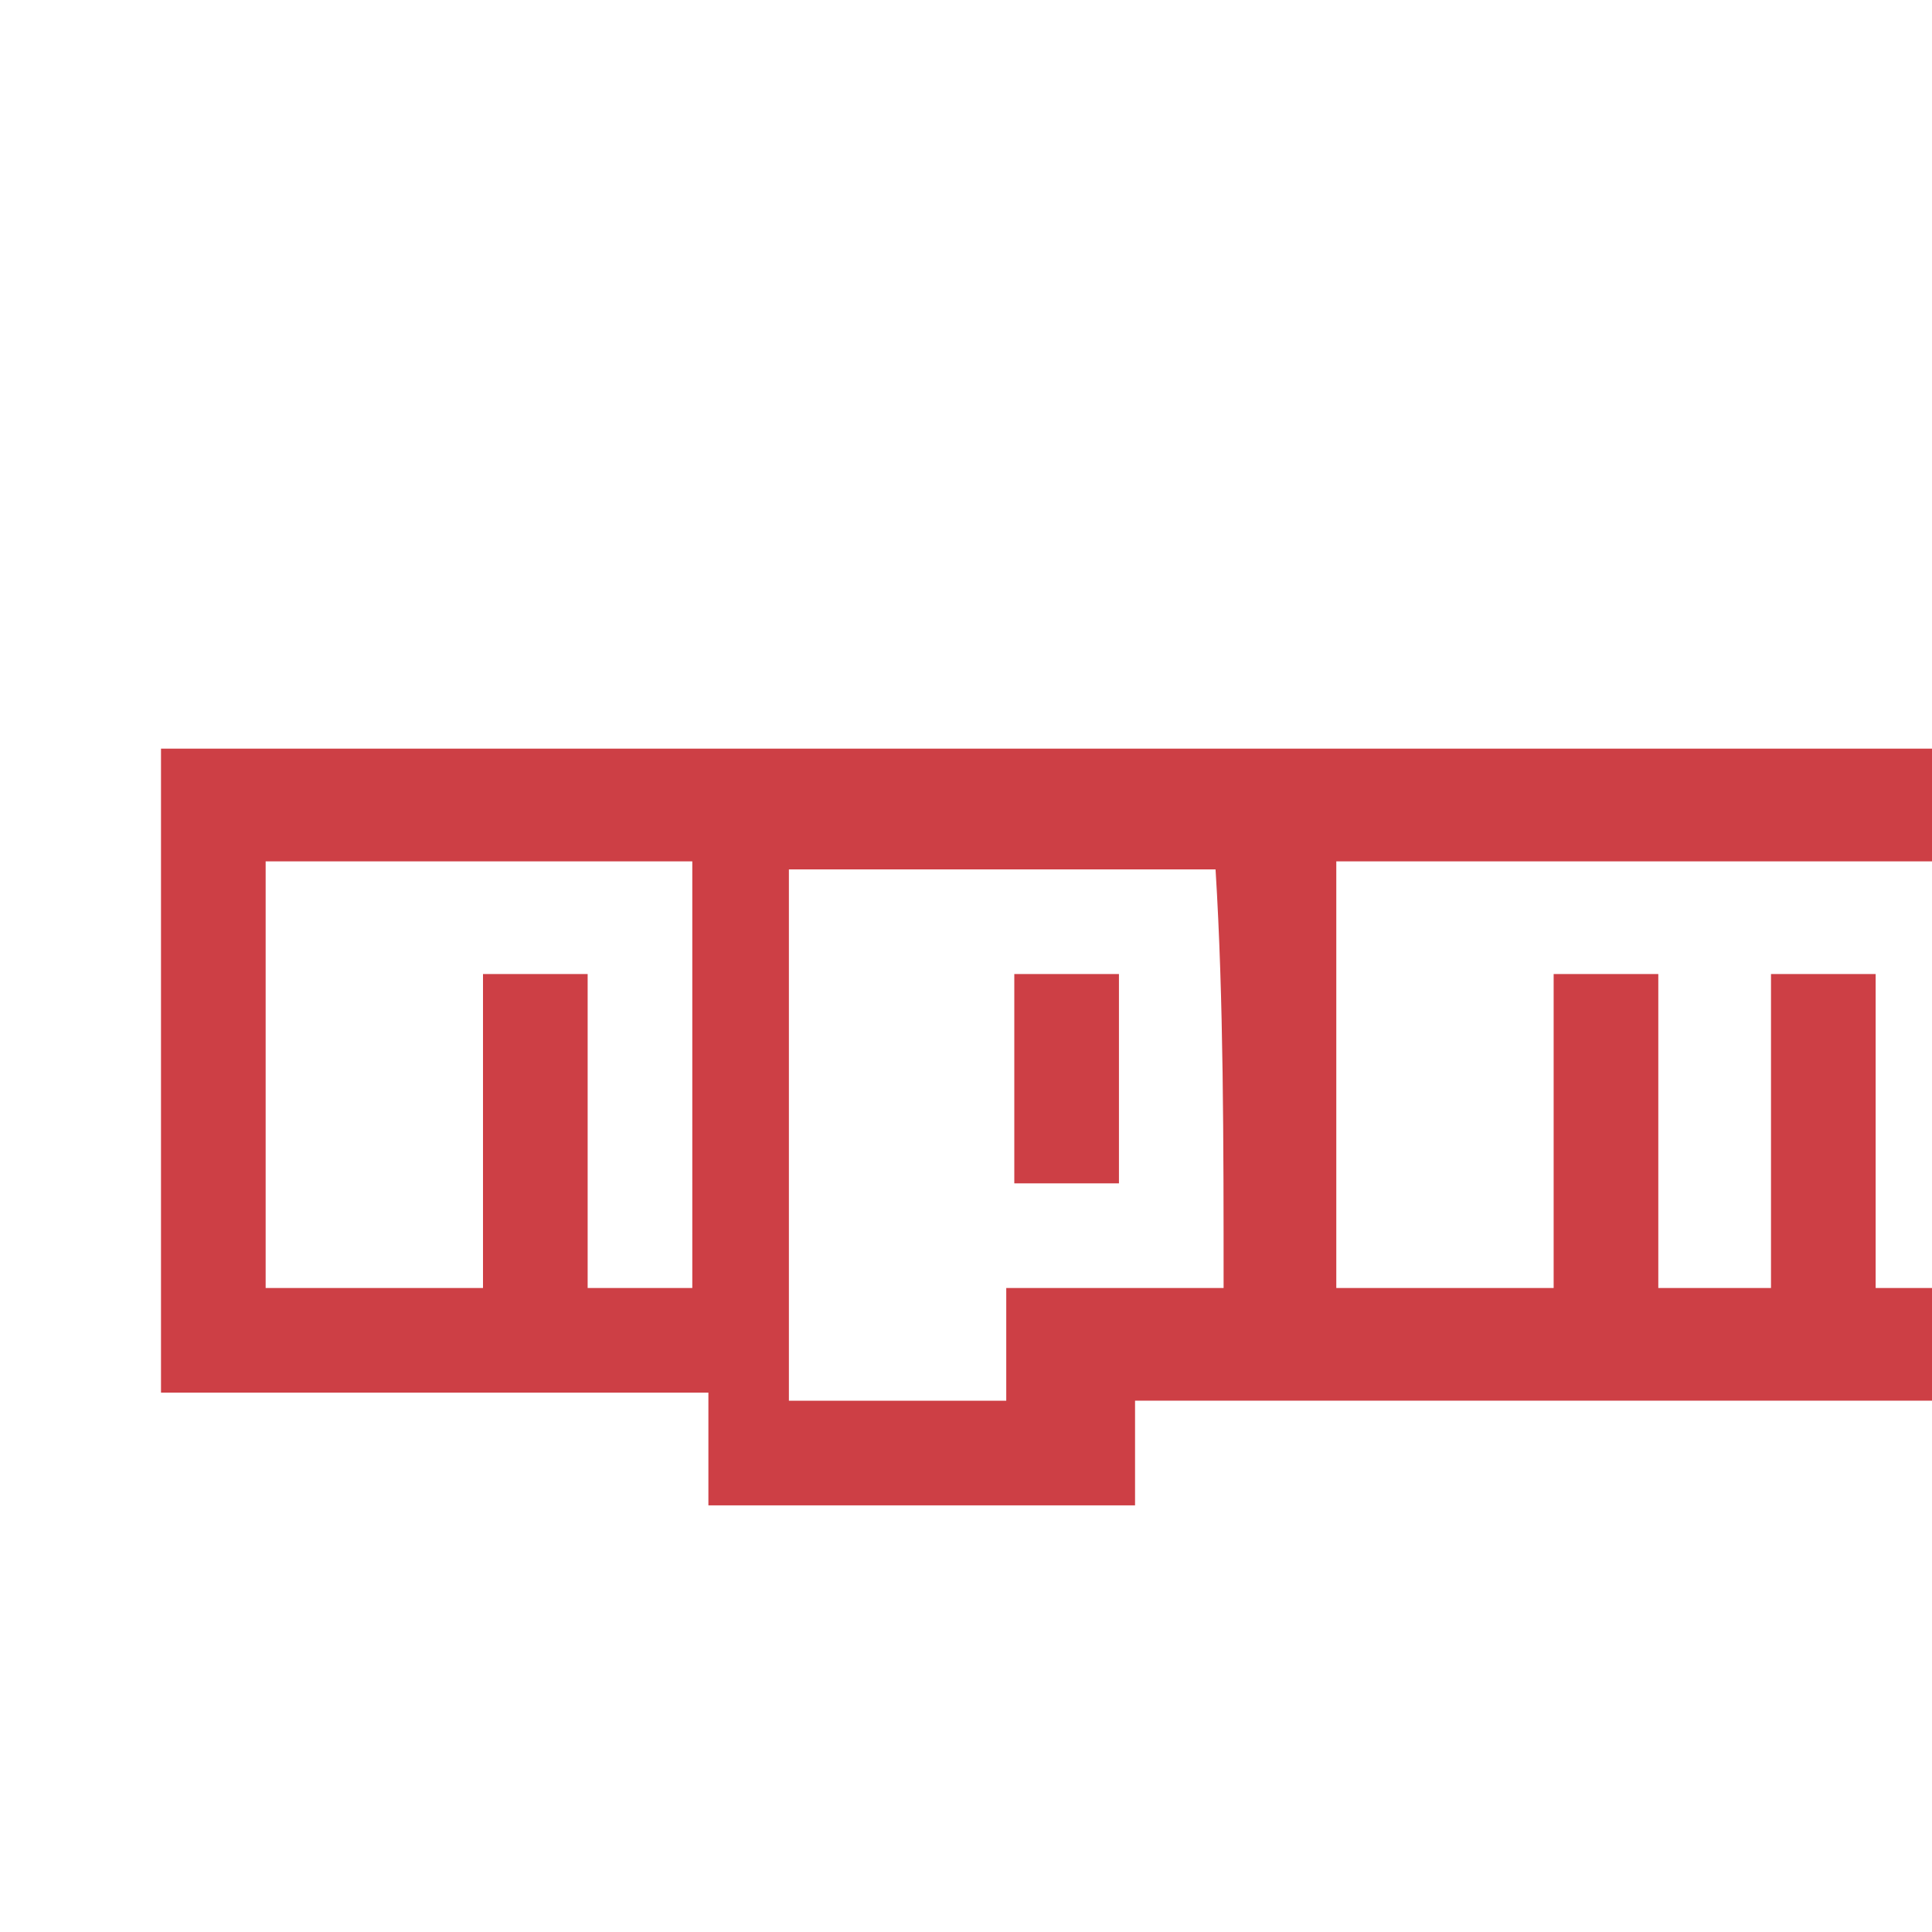 <?xml version="1.0" encoding="utf-8"?>
<!-- Generator: Adobe Illustrator 18.1.1, SVG Export Plug-In . SVG Version: 6.00 Build 0)  -->
<svg version="1.1" id="Layer_1" xmlns="http://www.w3.org/2000/svg" xmlns:xlink="http://www.w3.org/1999/xlink" x="0px" y="0px"
	 viewBox="2 2 24 24" enable-background="new 2 2 24 24" xml:space="preserve">
<path fill="#CD3F45" d="M4,11.3c0,2.7,0,5.3,0,8c1.9,0,3.8,0,5.9,0c0.2,0,0.5,0,0.9,0c0,0.4,0,0.9,0,1.4c1.8,0,3.5,0,5.3,0
	c0-0.4,0-0.9,0-1.3c3.9,0,7.9,0,11.9,0c0-0.1,0-0.2,0-0.3c0-2.5,0-4.9,0-7.5c0-0.1,0-0.2,0-0.3C19.9,11.3,11.9,11.3,4,11.3z
	 M10.6,18c-0.4,0-0.9,0-1.3,0c0-1.3,0-2.7,0-3.9c-0.4,0-0.9,0-1.3,0c0,1.3,0,2.6,0,3.9c-0.9,0-1.7,0-2.7,0c0-1.7,0-3.5,0-5.3
	c1.8,0,3.5,0,5.3,0C10.6,14.4,10.6,16.2,10.6,18z M17.2,18c-0.9,0-1.7,0-2.7,0c0,0.4,0,0.9,0,1.4c-1,0-1.8,0-2.7,0
	c0-2.2,0-4.4,0-6.6c1.7,0,3.5,0,5.3,0C17.2,14.4,17.2,16.2,17.2,18z M26.6,18c-0.4,0-0.9,0-1.3,0c0-1.3,0-2.6,0-3.9
	c-0.4,0-0.9,0-1.3,0c0,1.3,0,2.7,0,3.9c-0.4,0-0.9,0-1.4,0c0-1.3,0-2.7,0-3.9c-0.4,0-0.9,0-1.3,0c0,1.3,0,2.7,0,3.9
	c-0.9,0-1.7,0-2.7,0c0-1.8,0-3.5,0-5.3c2.7,0,5.3,0,8,0C26.6,14.5,26.6,16.2,26.6,18L26.6,18z M15.9,14.1c-0.4,0-0.9,0-1.3,0
	c0,0.9,0,1.7,0,2.6c0.4,0,0.9,0,1.3,0C15.9,15.8,15.9,14.9,15.9,14.1z"/>
</svg>
